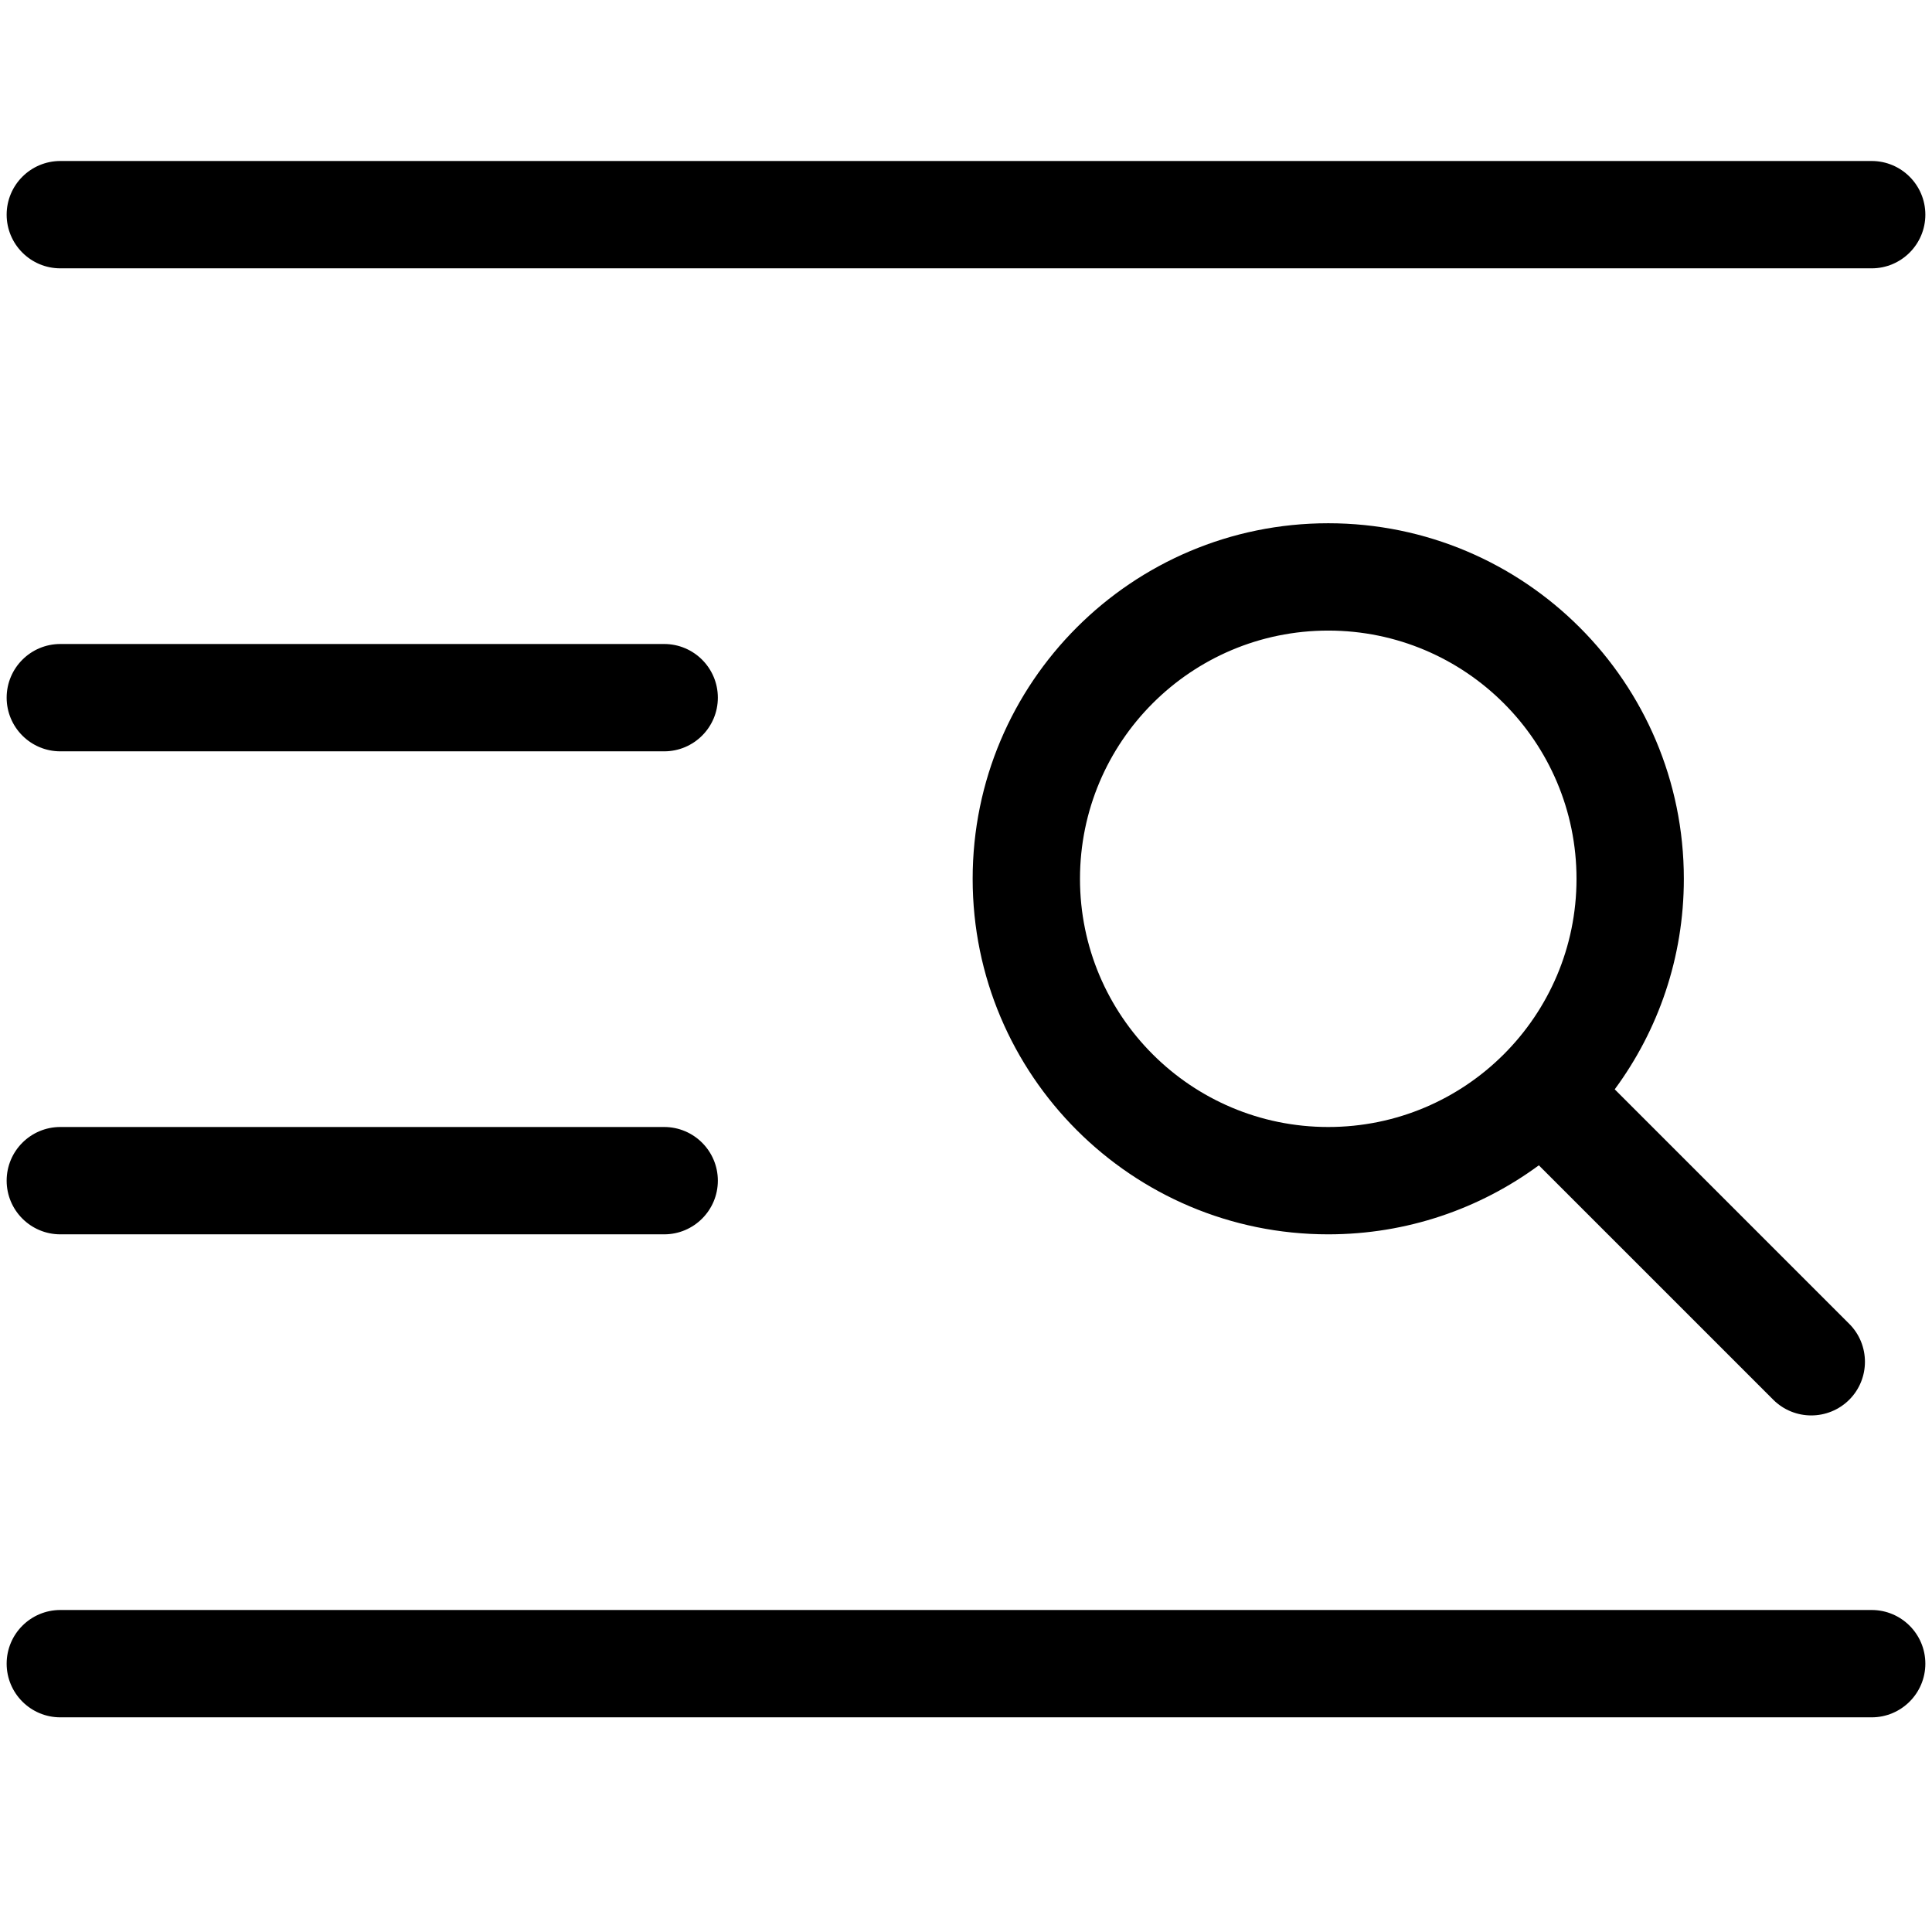 <svg viewBox="0 0 18 18" fill="none" xmlns="http://www.w3.org/2000/svg">
    <path fill-rule="evenodd" clip-rule="evenodd" d="M0.562 1.5C0.286 1.5 0.062 1.724 0.062 2C0.062 2.276 0.286 2.5 0.562 2.5H17.438C17.714 2.5 17.938 2.276 17.938 2C17.938 1.724 17.714 1.5 17.438 1.5H0.562ZM0.562 6C0.286 6 0.062 6.224 0.062 6.5C0.062 6.776 0.286 7 0.562 7H6.188C6.464 7 6.688 6.776 6.688 6.5C6.688 6.224 6.464 6 6.188 6H0.562ZM0.062 11C0.062 10.724 0.286 10.5 0.562 10.5H6.188C6.464 10.5 6.688 10.724 6.688 11C6.688 11.276 6.464 11.5 6.188 11.5H0.562C0.286 11.5 0.062 11.276 0.062 11ZM0.562 15C0.286 15 0.062 15.224 0.062 15.5C0.062 15.776 0.286 16 0.562 16H17.438C17.714 16 17.938 15.776 17.938 15.5C17.938 15.224 17.714 15 17.438 15H0.562ZM12.375 5.875C11.098 5.875 10.062 6.91 10.062 8.188C10.062 9.465 11.098 10.5 12.375 10.5C13.652 10.5 14.688 9.465 14.688 8.188C14.688 6.91 13.652 5.875 12.375 5.875ZM9.062 8.188C9.062 6.358 10.546 4.875 12.375 4.875C14.204 4.875 15.688 6.358 15.688 8.188C15.688 8.922 15.449 9.6 15.044 10.149L17.229 12.334C17.424 12.529 17.424 12.846 17.229 13.041C17.033 13.236 16.717 13.236 16.521 13.041L14.337 10.857C13.788 11.261 13.109 11.5 12.375 11.5C10.546 11.5 9.062 10.017 9.062 8.188Z" fill="url(#paint0_linear_17614_128202)" />
    <defs>
        <linearGradient id="paint0_linear_17614_128202" x1="9" y1="1.5" x2="9" y2="16" gradientUnits="userSpaceOnUse">
            <stop stop-color="currentColor" style="stop-color:currentColor;stop-color:color(display-p3 0.94 0.94 0.94);stop-opacity:1;"/>
            <stop offset="1" stop-color="currentColor" style="stop-color:currentColor;stop-color:color(display-p3 0.613 0.613 0.613);stop-opacity:1;"/>
        </linearGradient>
    </defs>
</svg>

